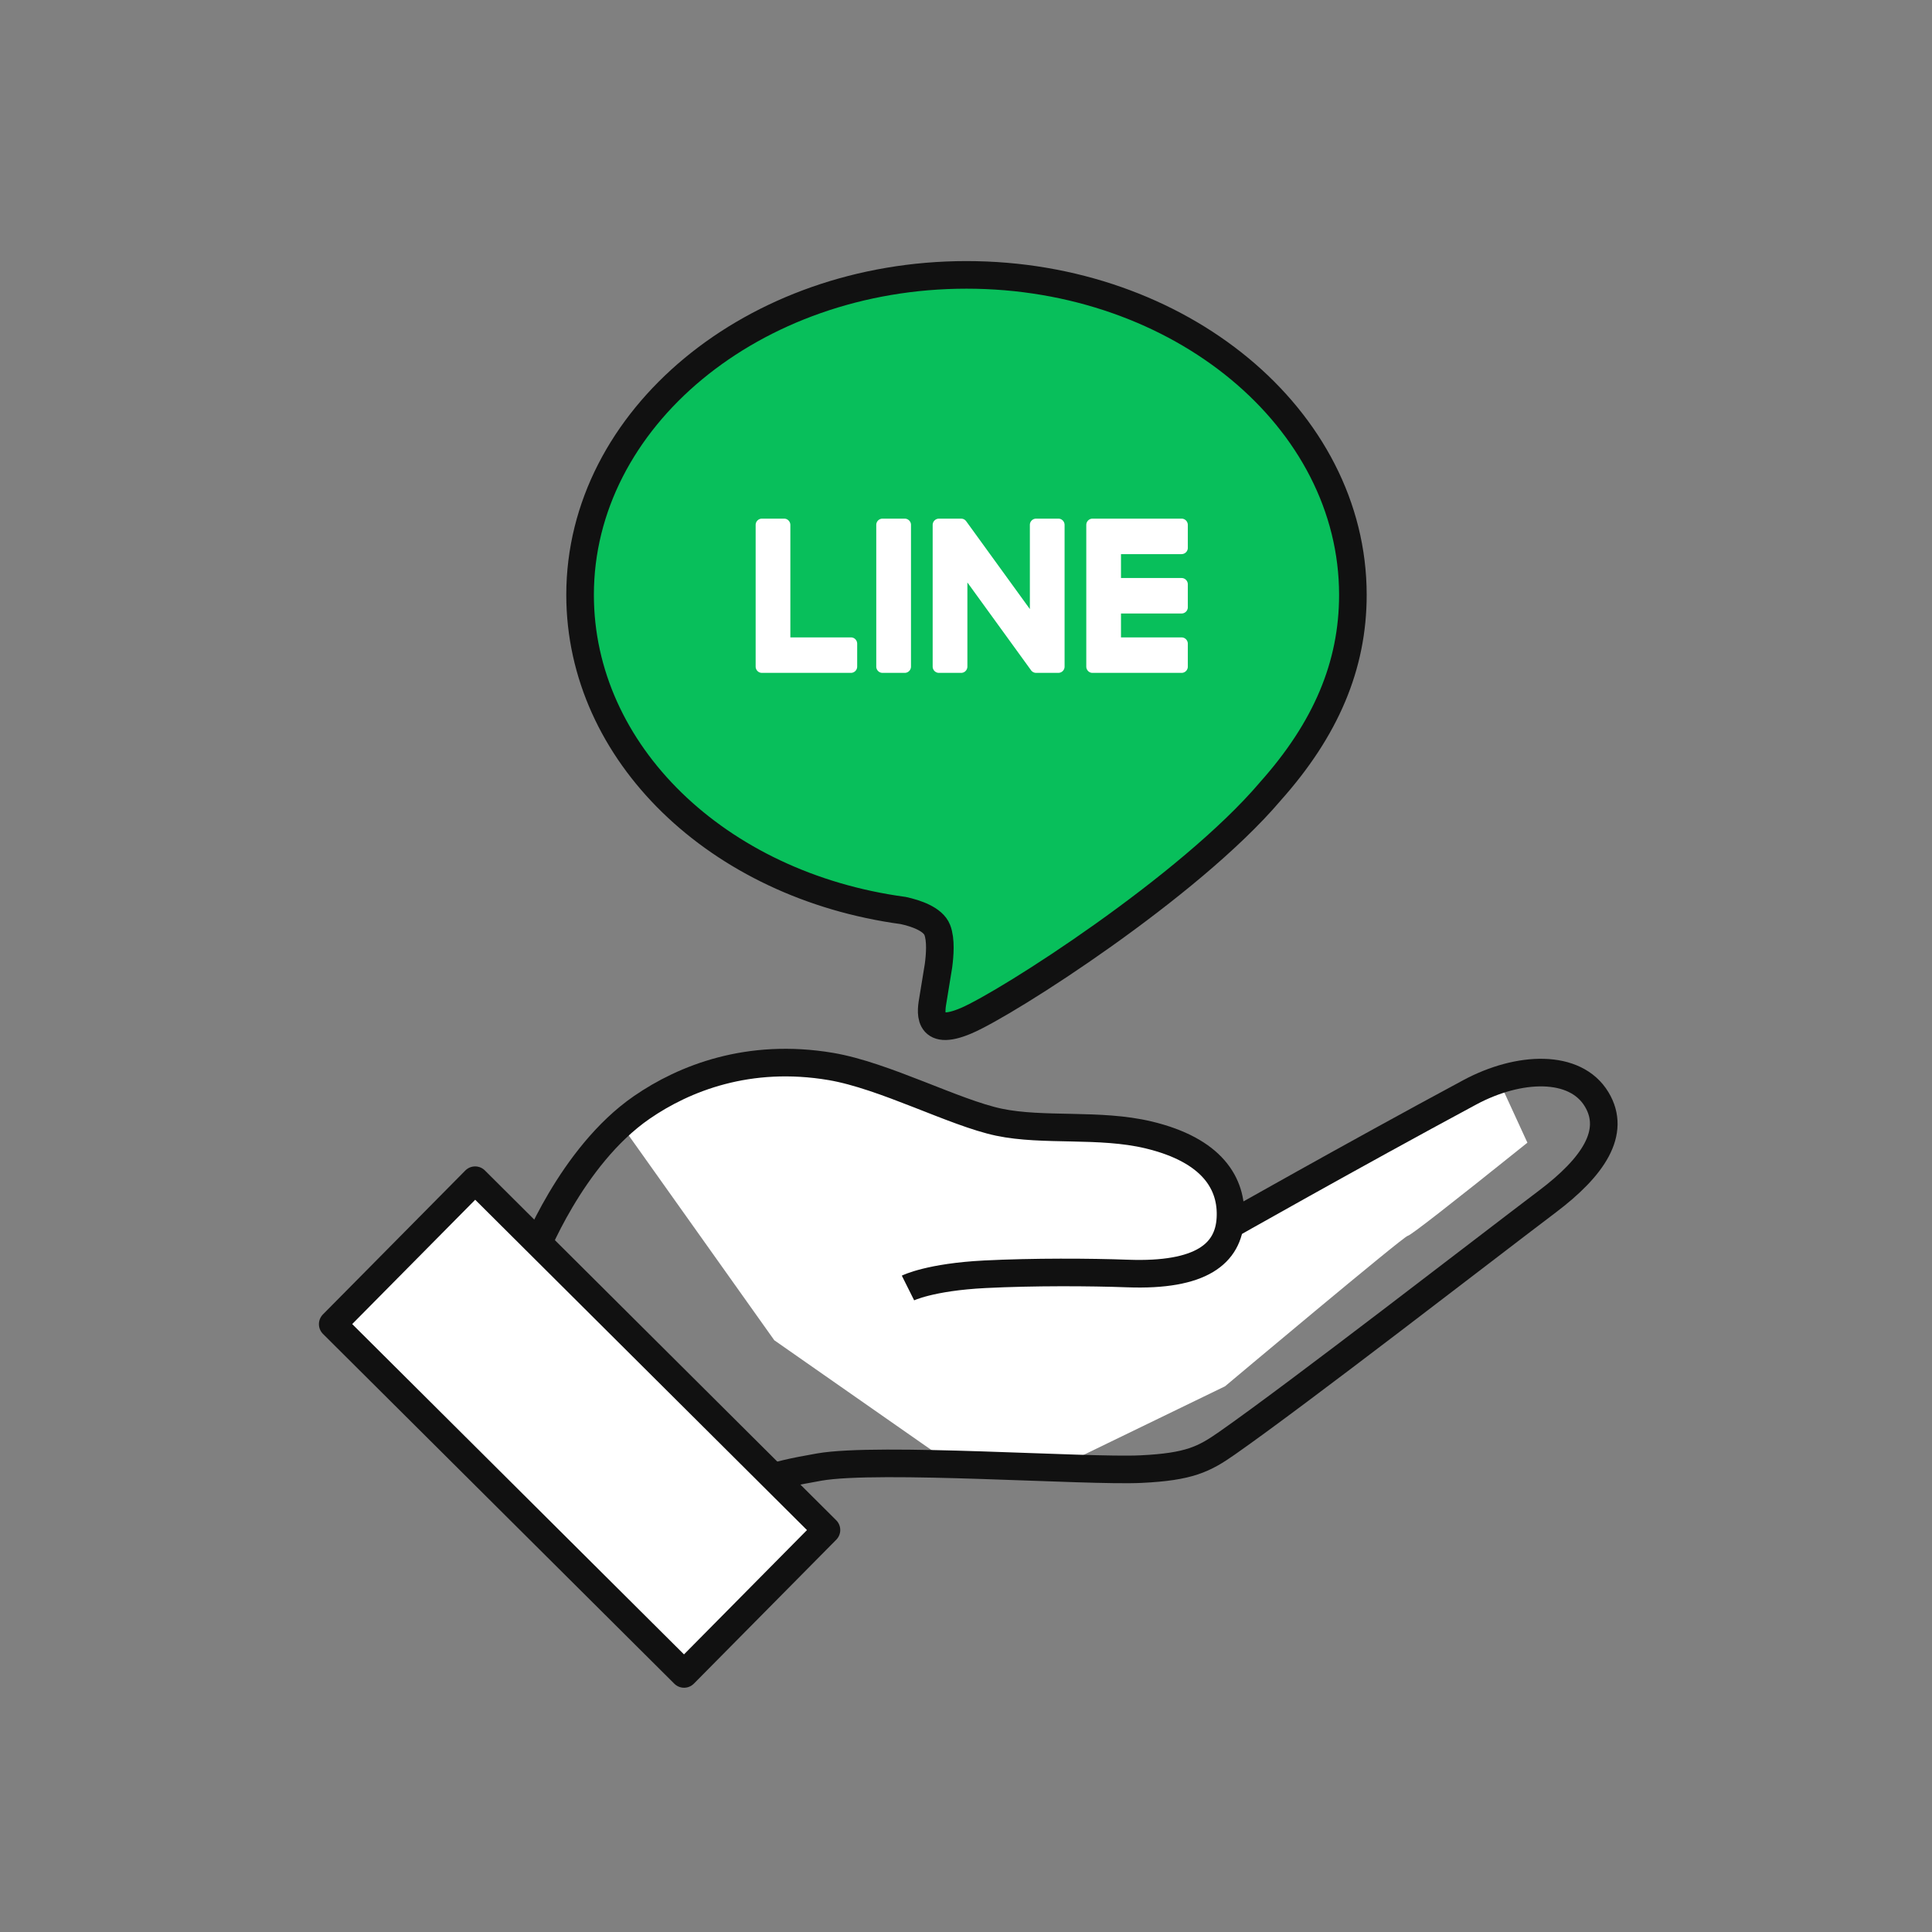 <svg xmlns="http://www.w3.org/2000/svg" width="140" height="140" viewBox="0 0 140 140">
    <rect x="0" y="0" width="140" height="140" fill="#808080" stroke="none"/>
    <g fill="none" fill-rule="evenodd">
        <path d="M0 0h140v140H0z"/>
        <path fill="#FFF" d="M108.767 78.642l-5.404 2.42-13.881 7.766-.974-1.314-2.032-3.78-7.175-1.89-7.807-.783-5.818-2.065L58.921 77l-4.731.452-4.768 1.19-4.17 3.203L56.108 97.12l11.567 8.079 9.604.83 11.492-5.573s12.98-10.902 13.237-10.902c.172 0 3.063-2.25 8.673-6.75l-1.913-4.162z"/>
        <path stroke="#111" stroke-width="2" d="M52.438 108.835c2.598-1.53 3.002-1.841 6.933-2.527 4.294-.748 19.386.34 23.306.15 3.503-.167 4.577-.718 6.235-1.877 5.198-3.633 18.723-14.12 23.235-17.528 3.282-2.48 4.993-4.991 3.556-7.384-1.551-2.584-5.643-2.427-9.21-.508-8.573 4.61-17.803 9.844-17.803 9.844"/>
        <path stroke="#111" stroke-width="2" d="M38.614 91.006s2.746-7.213 7.896-10.76c3.072-2.117 7.749-3.971 13.7-2.964 3.877.657 8.953 3.36 12.177 4.037 3.226.678 7.293.073 10.836.92 4.618 1.104 6.075 3.523 5.938 6.051-.14 2.555-2.112 4.191-7.447 3.994-2.711-.1-6.83-.123-10.347.054-3.984.202-5.571.995-5.571.995"/>
        <path fill="#FFF" stroke="#111" stroke-linecap="round" stroke-linejoin="round" stroke-width="2" d="M34.43 85.522l-10.32 10.43L49.57 121.3l10.318-10.43z"/>
        <g>
            <path fill="#08BF5B" stroke="#111" stroke-linecap="round" stroke-linejoin="round" stroke-width="2" d="M98.035 43.104c0-12.784-12.56-23.185-28-23.185-15.439 0-28 10.401-28 23.185 0 11.461 9.961 21.06 23.416 22.875.912.2 2.154.613 2.467 1.409.282.721.185 1.853.09 2.583l-.399 2.445c-.122.723-.563 2.825 2.425 1.54 2.989-1.284 16.125-9.688 22-16.587h-.002c4.059-4.54 6.003-9.148 6.003-14.265"/>
            <path fill="#FFF" d="M65.564 37.583h-1.617a.454.454 0 0 0-.45.459V48.3c0 .253.202.458.45.458h1.617c.248 0 .45-.205.45-.458V38.042a.454.454 0 0 0-.45-.459M76.695 37.583h-1.617a.453.453 0 0 0-.45.459v6.094l-4.602-6.349-.035-.046-.004-.003a.354.354 0 0 0-.06-.056l-.01-.01-.024-.017-.013-.007-.024-.014a.151.151 0 0 1-.015-.008l-.025-.01-.015-.006-.026-.009c-.005 0-.01-.002-.016-.004l-.026-.006-.019-.002c-.007-.002-.016-.003-.023-.003l-.023-.002h-1.633a.453.453 0 0 0-.45.458V48.3c0 .253.201.458.45.458h1.616c.248 0 .45-.205.45-.458v-6.093l4.609 6.357a.454.454 0 0 0 .114.113l.005.004.027.017a.125.125 0 0 1 .013.007c.007.004.014.008.021.01.008.004.015.008.022.01l.014.005a.264.264 0 0 0 .037.012c.036.01.075.016.115.016h1.617a.453.453 0 0 0 .449-.458V38.042c0-.253-.2-.459-.449-.459M61.666 46.189h-4.394v-8.147c0-.253-.2-.459-.448-.459h-1.618a.454.454 0 0 0-.449.459v10.257c0 .124.049.236.126.318l.007.007.006.006a.44.44 0 0 0 .31.128h6.46a.454.454 0 0 0 .448-.459v-1.652c0-.253-.2-.458-.448-.458M85.625 40.153a.453.453 0 0 0 .449-.46v-1.65c0-.254-.201-.46-.449-.46h-6.46c-.122 0-.23.05-.312.13l-.005.005-.008.007a.466.466 0 0 0-.124.317V48.3a.46.46 0 0 0 .126.318l.006.007.006.006c.081.08.19.128.31.128h6.461a.453.453 0 0 0 .449-.459v-1.651c0-.253-.201-.459-.449-.459h-4.394v-1.734h4.394a.453.453 0 0 0 .449-.459v-1.651c0-.254-.201-.46-.449-.46h-4.394v-1.732h4.394z"/>
        </g>
    </g>
</svg>
